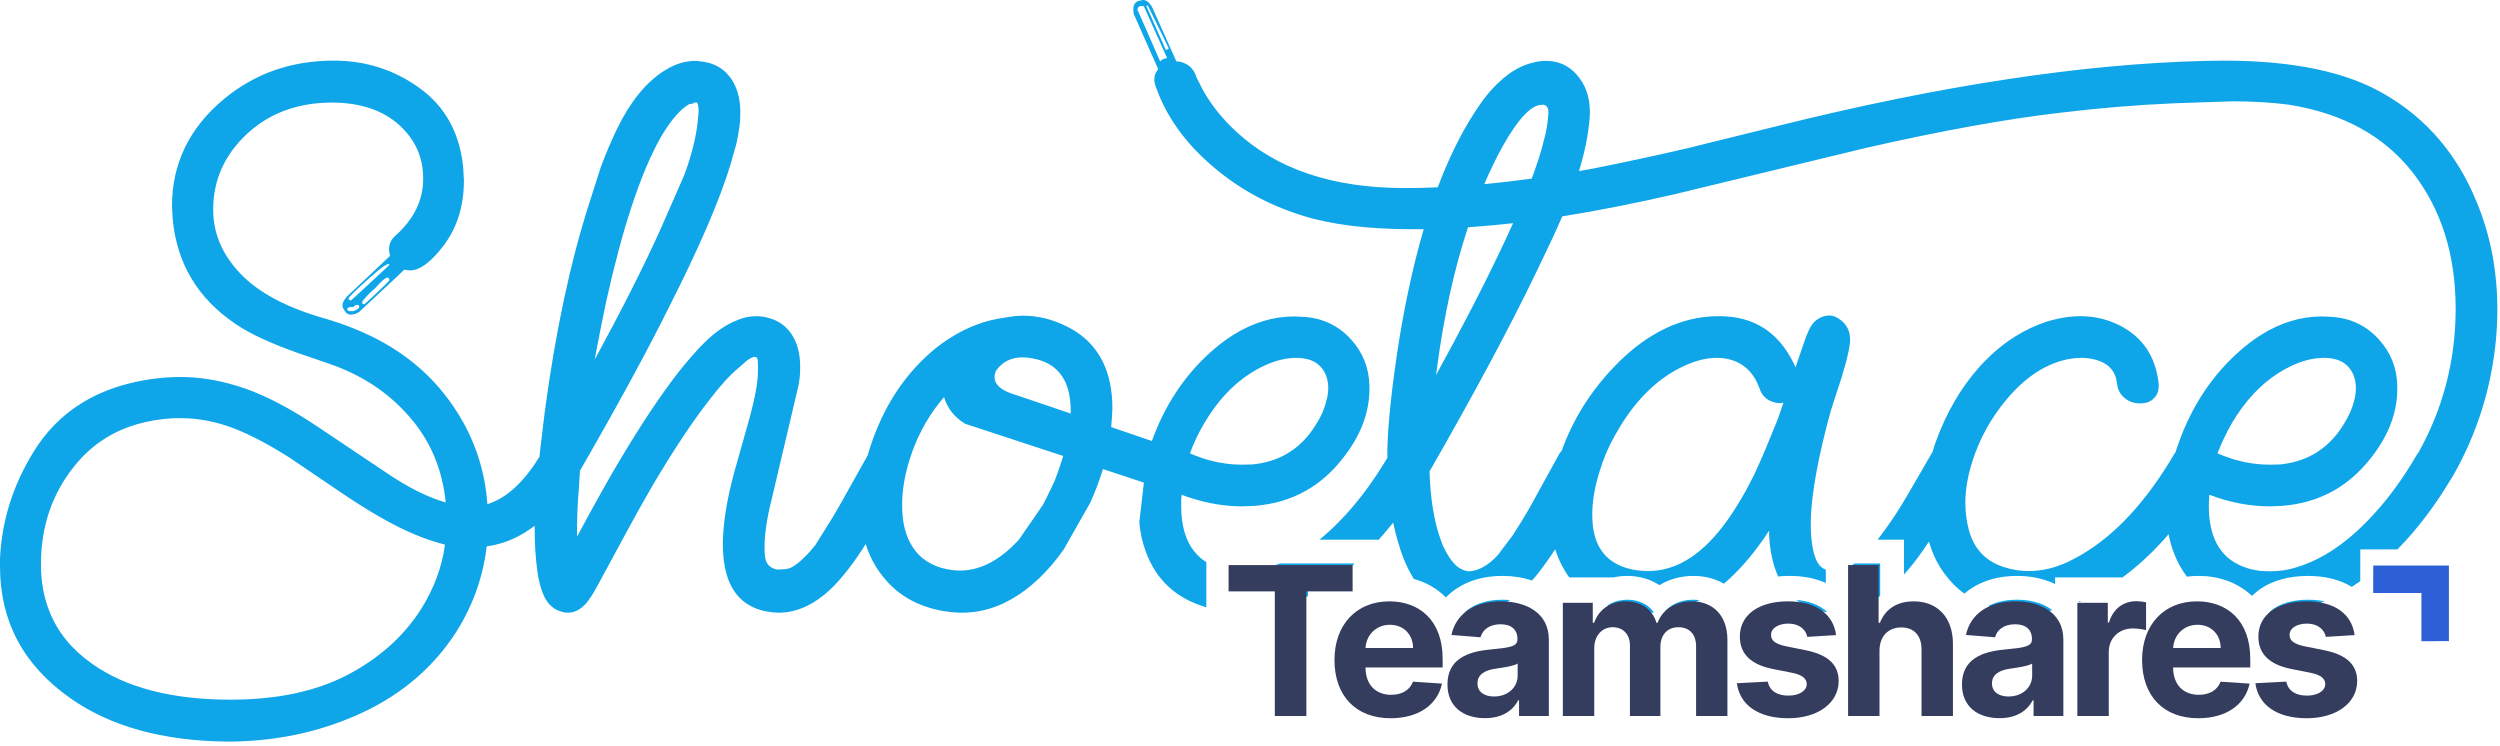 <svg width="516" height="154" viewBox="0 0 516 154" fill="none" xmlns="http://www.w3.org/2000/svg">
<path fill-rule="evenodd" clip-rule="evenodd" d="M375.3 65.813C375.153 65.896 375.012 65.987 374.875 66.088C374.296 66.542 373.804 67.201 373.397 68.062L372.797 69.412L370.597 75.812C370.45 75.479 370.299 75.154 370.147 74.837C367.001 68.517 361.985 65.325 355.097 65.262H354.747C349.854 65.262 345.171 66.662 340.697 69.462C338.164 71.044 335.697 73.078 333.297 75.562C328.33 80.696 324.681 86.512 322.347 93.012C322.147 93.212 321.981 93.429 321.847 93.662L317.547 101.462C315.948 104.462 314.464 107.011 313.097 109.111L312.247 110.462L309.197 114.512C308.144 115.686 307.061 116.561 305.947 117.137C305.226 117.503 304.493 117.745 303.747 117.862L303.247 117.913C302.846 117.913 302.413 117.812 301.947 117.612C301.514 117.446 301.113 117.213 300.747 116.913C299.647 115.946 298.663 114.496 297.797 112.562C297.642 112.184 297.492 111.792 297.347 111.387C295.994 107.613 295.228 102.921 295.047 97.312C304.181 81.412 311.497 67.762 316.997 56.362L320.597 48.812C321.209 47.471 321.759 46.246 322.247 45.137C322.313 44.975 322.38 44.817 322.447 44.662C329.714 43.495 337.413 41.979 345.547 40.112L385.197 30.512C400.897 26.945 414.264 24.529 425.297 23.262C433.23 22.295 441.113 21.645 448.947 21.312L460.747 20.912C465.013 20.912 468.913 21.145 472.447 21.612C483.547 23.379 492.063 28.045 497.997 35.612C503.897 43.212 506.847 52.579 506.847 63.712V64.262C506.748 74.695 504.198 84.396 499.198 93.362C499.097 93.495 498.998 93.628 498.897 93.762C495.731 99.229 492.248 103.878 488.448 107.712C485.634 110.585 482.768 112.86 479.847 114.537C477.952 115.63 476.035 116.472 474.097 117.061C472.364 117.628 470.547 117.912 468.647 117.912L466.748 117.861C464.048 117.562 461.781 116.679 459.948 115.212C458.963 114.375 458.155 113.366 457.522 112.187C456.439 110.119 455.897 107.527 455.897 104.413L455.948 103.062L455.998 102.112C460.198 103.712 464.381 104.512 468.548 104.512L471.048 104.412C474.986 104.095 478.537 103.045 481.698 101.262C484.526 99.649 487.043 97.449 489.248 94.662C492.948 90.029 494.798 85.229 494.798 80.262V80.012V79.562C494.699 75.92 493.449 72.77 491.048 70.112C488.514 67.279 485.314 65.712 481.448 65.412L479.248 65.312C474.922 65.312 470.738 66.579 466.698 69.112C465.005 70.176 463.338 71.459 461.698 72.962C455.998 78.162 451.831 84.779 449.198 92.812C449.131 92.979 449.081 93.146 449.048 93.312C448.948 93.413 448.864 93.529 448.798 93.663C443.032 103.49 436.582 110.466 429.448 114.588C428.626 115.069 427.792 115.511 426.948 115.913C424.215 117.213 421.481 117.862 418.748 117.862C417.347 117.862 415.998 117.696 414.698 117.362C411.218 116.526 408.751 114.684 407.298 111.838C406.909 111.053 406.592 110.195 406.348 109.263C405.881 107.497 405.648 105.68 405.648 103.813C405.648 101.046 406.148 98.129 407.148 95.063C408.648 90.43 410.965 86.246 414.098 82.513C416.113 80.096 418.229 78.18 420.449 76.763C422.448 75.489 424.532 74.622 426.699 74.163C427.765 73.963 428.732 73.863 429.598 73.863C430.898 73.863 432.098 74.063 433.199 74.463C435.466 75.263 436.716 76.83 436.949 79.163C437.081 80.43 437.631 81.446 438.598 82.213C439.466 82.913 440.499 83.263 441.699 83.263C442.328 83.263 442.887 83.172 443.374 82.988C443.807 82.822 444.182 82.58 444.499 82.263C445.172 81.654 445.523 80.862 445.549 79.888V79.763V79.163C444.916 73.53 442.2 69.513 437.399 67.113C434.899 65.88 432.233 65.263 429.399 65.263C427.2 65.263 424.849 65.646 422.349 66.413C420.11 67.165 417.976 68.173 415.95 69.438C413.206 71.158 410.656 73.35 408.3 76.013C404.633 80.213 401.751 85.18 399.65 90.913C399.35 91.713 399.083 92.529 398.85 93.362C398.808 93.426 398.766 93.489 398.724 93.552C398.699 93.589 398.675 93.626 398.65 93.663L393.951 101.763C392.217 104.763 390.534 107.363 388.9 109.563L387.543 111.383H392.987V118.569C394.262 117.166 395.516 115.581 396.75 113.812C396.942 113.538 397.134 113.262 397.325 112.987C397.601 112.582 397.876 112.174 398.15 111.762C398.851 114.329 399.968 116.612 401.501 118.612C402.642 120.142 403.957 121.448 405.447 122.529C405.817 122.206 406.208 121.901 406.62 121.616C409.353 119.721 412.715 118.868 416.279 118.868C418.864 118.868 421.664 119.323 424.171 120.543V119.172H438.092C441.079 116.979 443.94 114.359 446.676 111.312C446.99 110.964 447.297 110.615 447.601 110.262C447.835 111.562 448.185 112.812 448.651 114.012C449.352 115.894 450.265 117.564 451.39 119.022C452.174 118.919 452.975 118.868 453.791 118.868C457.801 118.868 461.774 120.12 464.81 123C465.259 122.55 465.747 122.133 466.274 121.752C469.091 119.71 472.688 118.868 476.365 118.868C479.665 118.868 482.802 119.538 485.407 121.129C485.991 120.755 486.574 120.362 487.157 119.95L487.169 113.393H494.832C498.914 109.252 502.67 104.291 506.101 98.513C506.234 98.313 506.367 98.096 506.501 97.863C511.3 89.329 514.184 80.129 515.15 70.263C515.35 68.13 515.451 66.013 515.451 63.913C515.451 60.005 515.11 56.23 514.426 52.588C513.71 48.783 512.618 45.125 511.151 41.613C507.151 31.846 500.835 24.463 492.202 19.463C484.335 14.83 473.252 12.513 458.952 12.513L455.302 12.563C429.902 13.163 400.418 17.646 366.852 26.013L348.002 30.663C341.459 32.175 335.192 33.525 329.202 34.713C329.118 34.73 329.035 34.746 328.952 34.763C327.918 34.963 326.901 35.146 325.901 35.313C327.101 31.413 327.834 27.763 328.101 24.363L328.151 23.313V23.113C328.151 19.98 327.218 17.38 325.351 15.313C323.685 13.48 321.601 12.563 319.101 12.563C318.235 12.563 317.351 12.68 316.452 12.913C314.991 13.242 313.55 13.867 312.127 14.788C311.245 15.367 310.37 16.059 309.502 16.863C307.769 18.429 306.052 20.546 304.352 23.213C301.519 27.58 298.985 32.73 296.752 38.663C296.49 38.675 296.232 38.684 295.977 38.688C294.039 38.771 292.131 38.813 290.252 38.813H289.901C275.068 38.813 263.468 34.913 255.101 27.113C252.368 24.58 250.168 21.863 248.501 18.963C248.301 18.63 247.768 17.596 246.901 15.863L246.851 15.613C246.351 14.347 245.567 13.497 244.501 13.063C244.034 12.83 243.468 12.696 242.801 12.663L237.951 1.813C237.818 1.513 237.684 1.263 237.551 1.063L237.501 1.013C236.868 0.113 236.168 -0.187 235.401 0.113C234.86 0.172 234.469 0.38 234.226 0.738C233.995 1.074 233.895 1.54 233.926 2.138C233.93 2.364 233.956 2.606 234.001 2.863L235.851 7.063L236.376 8.238L238.551 13.138L239.051 14.263C238.951 14.363 238.868 14.48 238.801 14.613C238.434 15.146 238.251 15.746 238.251 16.413C238.251 16.88 238.351 17.363 238.551 17.863C240.684 24.03 244.668 29.58 250.501 34.513C255.768 38.98 261.784 42.28 268.551 44.413C274.551 46.347 282.252 47.313 291.651 47.313H293.851C291.918 53.913 290.268 61.296 288.901 69.463C287.368 79.029 286.518 86.763 286.351 92.663V94.513C283.185 99.779 279.851 104.18 276.351 107.713C275.023 109.07 273.682 110.293 272.33 111.383H284.422V111.55C285.176 110.717 285.919 109.855 286.65 108.963C286.955 108.602 287.255 108.236 287.55 107.862C288.116 110.562 288.85 113.079 289.75 115.413C290.369 116.926 291.058 118.284 291.816 119.487C294.24 120.155 296.507 121.382 298.389 123.263L298.435 123.309C299.032 122.688 299.696 122.122 300.426 121.616C303.159 119.721 306.52 118.868 310.084 118.868C312.076 118.868 314.194 119.138 316.208 119.819C317.239 118.667 318.253 117.365 319.25 115.913C319.56 115.492 319.878 115.041 320.2 114.562C320.463 114.183 320.729 113.783 321 113.362C321.366 114.562 321.849 115.729 322.45 116.862C322.884 117.685 323.365 118.455 323.891 119.172H333.048C333.95 118.971 334.892 118.868 335.862 118.868C338.299 118.868 340.612 119.529 342.52 120.778C344.555 119.522 346.987 118.868 349.499 118.868C351.721 118.868 353.903 119.377 355.816 120.469C358.722 118.011 361.501 114.858 364.15 111.012C364.486 110.522 364.819 110.022 365.15 109.512V110.462C365.302 113.702 365.921 116.543 367.007 118.986C367.777 118.906 368.558 118.868 369.342 118.868C372.017 118.868 374.585 119.309 376.85 120.323V117.599C376.267 117.371 375.783 117.001 375.4 116.488C375.185 116.209 375.002 115.884 374.85 115.513C374.116 113.812 373.75 111.362 373.75 108.163V107.013C373.951 101.513 375.317 94.13 377.85 84.863L380.15 77.763C380.794 75.673 381.261 73.907 381.55 72.463C381.695 71.752 381.794 71.119 381.85 70.563V70.013C381.85 68.413 381.233 67.113 380 66.113C379.166 65.446 378.35 65.113 377.55 65.113C376.783 65.113 376.033 65.347 375.3 65.813ZM381.768 116.938V126.061C382.292 125.928 382.819 125.761 383.35 125.562C384.261 125.221 385.161 124.795 386.05 124.288C386.728 123.907 387.401 123.479 388.069 123.004V116.298H382.803C382.456 116.538 382.111 116.751 381.768 116.938ZM377.174 126.37C377.07 126.268 376.962 126.169 376.85 126.072C376.831 126.056 376.812 126.04 376.793 126.024L376.745 125.983C375.875 125.26 374.798 124.7 373.522 124.327C372.687 124.082 371.767 123.917 370.765 123.837C371.77 124.597 372.915 125.205 374.201 125.662C375.214 126.014 376.205 126.25 377.174 126.37ZM350.785 123.872C350.371 123.813 349.942 123.783 349.499 123.783C348.502 123.783 347.569 123.931 346.724 124.208C346.466 124.292 346.217 124.388 345.976 124.496C345.053 124.908 344.261 125.487 343.635 126.2C346.114 125.826 348.497 125.049 350.785 123.872ZM341.391 126.429C341.328 126.336 341.262 126.245 341.193 126.157C340.599 125.388 339.813 124.781 338.876 124.374C337.994 123.99 336.978 123.783 335.862 123.783C335.204 123.783 334.579 123.856 333.993 123.997C333.878 124.024 333.765 124.054 333.653 124.087C333.588 124.106 333.524 124.126 333.46 124.147C333.399 124.166 333.339 124.187 333.279 124.208L333.228 124.227L333.184 124.243C332.659 124.438 332.173 124.693 331.731 125.004C333.276 125.574 334.966 125.977 336.8 126.213C338.067 126.379 339.166 126.463 340.1 126.463C340.533 126.463 340.964 126.452 341.391 126.429ZM311.67 123.858C311.15 123.807 310.62 123.783 310.084 123.783L310.054 123.783C308.758 123.785 307.565 123.931 306.486 124.207C305.018 124.582 303.761 125.197 302.741 126.019C302.587 126.143 302.438 126.272 302.295 126.406C302.593 126.434 302.894 126.453 303.2 126.463H303.599C305.933 126.463 308.2 125.855 310.399 124.638C310.825 124.401 311.249 124.141 311.67 123.858ZM279.504 116.418V116.298H264.159C263.443 116.588 262.723 116.842 262.001 117.062C260.268 117.629 258.435 117.913 256.501 117.913L254.651 117.862C254.398 117.834 254.149 117.801 253.904 117.763V121.729H263.447V125.556C265.623 124.986 267.795 124.148 269.961 123.042V121.729H272.325C273.903 120.785 275.478 119.696 277.05 118.463C277.88 117.811 278.698 117.13 279.504 116.418ZM248.986 125.349V116.012C248.591 115.769 248.212 115.502 247.851 115.213C246.867 114.376 246.059 113.367 245.426 112.188C244.343 110.12 243.801 107.528 243.801 104.414V103.664V103.063C243.823 102.687 243.856 102.388 243.901 102.164V102.113C244.234 102.246 244.584 102.379 244.951 102.513L245.551 102.713C245.651 102.747 245.768 102.78 245.901 102.813C249.434 103.947 252.951 104.513 256.451 104.513L258.951 104.413C262.892 104.098 266.433 103.047 269.576 101.263C272.41 99.662 274.917 97.462 277.1 94.663C280.8 90.03 282.65 85.23 282.65 80.263V80.013V79.563C282.552 75.921 281.302 72.771 278.9 70.113C276.366 67.28 273.166 65.713 269.3 65.413L267.15 65.313C262.809 65.313 258.601 66.588 254.525 69.138C252.844 70.197 251.186 71.473 249.55 72.963C244.283 77.796 240.35 83.813 237.75 91.013L237.05 90.788L231.125 88.763L229.35 88.163C229.417 87.496 229.466 86.829 229.5 86.163L229.6 84.362C229.6 83.411 229.558 82.494 229.475 81.612C228.83 74.854 225.722 70.104 220.15 67.362C217.217 65.895 214.233 65.162 211.2 65.162C210.8 65.162 210.167 65.195 209.3 65.262L207.35 65.562C203.467 66.088 199.783 67.447 196.3 69.637C195.143 70.351 194.009 71.16 192.9 72.062C188.1 76.029 184.333 81.046 181.6 87.112C180.567 89.413 179.733 91.696 179.1 93.963L175.6 100.213C174.4 102.413 173.167 104.579 171.9 106.713L168.35 112.413C166.683 114.546 165.083 116.079 163.55 117.013C163.439 117.08 163.314 117.138 163.175 117.188C162.914 117.305 162.605 117.397 162.25 117.463L160.45 117.563C160.091 117.494 159.766 117.394 159.475 117.263C158.527 116.811 158.003 115.995 157.9 114.813C157.833 114.414 157.8 113.763 157.8 112.863C157.8 111.296 157.983 109.447 158.35 107.313C158.583 105.98 158.85 104.73 159.15 103.563L164.8 79.613C165.033 78.413 165.15 77.246 165.15 76.113V75.713V75.638C165.141 73.14 164.641 71.065 163.65 69.413C162.483 67.413 160.733 66.13 158.4 65.563C157.667 65.363 156.9 65.263 156.1 65.263C154.634 65.263 153.217 65.58 151.85 66.213C150.965 66.575 150.081 67.042 149.2 67.613C147.895 68.452 146.595 69.519 145.3 70.813C143.867 72.213 142.1 74.23 140 76.863C136.433 81.464 132.533 87.297 128.3 94.363C125.967 98.23 122.9 103.697 119.1 110.763V109.513C119.1 106.579 119.233 103.563 119.5 100.463L119.7 97.163C127.467 83.697 133.634 72.363 138.2 63.163C144.267 51.196 148.433 41.546 150.7 34.213L151.95 29.813C152.316 28.213 152.583 26.63 152.75 25.063L152.8 23.113C152.8 20.347 152.15 18.03 150.85 16.163C149.384 14.097 147.3 12.93 144.6 12.663L143.6 12.563C141.5 12.563 139.466 13.163 137.5 14.363C137.362 14.445 137.224 14.528 137.085 14.612L137 14.663C133.249 17.074 130.015 21.09 127.3 26.713C126.2 28.98 125.1 31.58 124 34.513L121.6 42.013C117.7 54.179 114.65 68.479 112.45 84.913L111.45 93.213C111.417 93.579 111.384 93.93 111.35 94.263C108.783 98.453 106.017 101.369 103.05 103.013C102.436 103.349 101.811 103.633 101.175 103.863C100.988 103.936 100.796 104.002 100.6 104.063C100.505 102.759 100.355 101.476 100.15 100.213C99.04 93.467 96.324 87.3 92 81.713C88.152 76.708 83.161 72.667 77.025 69.588C75.746 68.959 74.421 68.367 73.05 67.813C71.111 67.029 69.078 66.329 66.95 65.713C59.15 63.48 53.383 60.413 49.65 56.513C47.907 54.693 46.565 52.768 45.625 50.738C44.542 48.388 44 45.896 44 43.263C44 37.196 46.317 31.996 50.95 27.663C52.031 26.652 53.181 25.76 54.4 24.988C58.413 22.438 63.18 21.163 68.7 21.163C74.467 21.23 79.017 22.763 82.35 25.763C85.683 28.763 87.35 32.463 87.35 36.863C87.35 41.296 85.45 45.213 81.65 48.613C80.75 49.38 80.3 50.33 80.3 51.463C80.333 51.93 80.4 52.38 80.5 52.813L71.8 61.013C71.566 61.246 71.383 61.463 71.25 61.663L71.2 61.713C70.567 62.613 70.517 63.363 71.05 63.963C71.493 64.904 72.268 65.171 73.375 64.763C73.604 64.671 73.846 64.554 74.1 64.413L82 57.038L82.75 56.313L83.45 55.663C83.817 55.73 84.216 55.78 84.65 55.813C85.289 55.813 85.955 55.638 86.65 55.288C88.217 54.515 89.934 52.874 91.8 50.363C94.433 46.73 95.75 42.363 95.75 37.263L95.6 34.513C95.579 34.301 95.554 34.093 95.525 33.888C94.716 27.155 91.757 21.93 86.65 18.213C81.417 14.413 75.5 12.513 68.9 12.513C61.845 12.513 55.57 14.23 50.075 17.663C48.735 18.495 47.443 19.428 46.2 20.463C39.066 26.396 35.5 33.763 35.5 42.563L35.65 45.263C36.517 54.396 40.817 61.58 48.55 66.813C51.417 68.813 55.783 70.847 61.65 72.913L68.05 75.113C74.716 77.413 80.2 81.046 84.5 86.013C88.8 90.913 91.3 96.813 92 103.713C91.635 103.609 91.268 103.492 90.9 103.362C87.79 102.34 84.389 100.623 80.7 98.213L65.85 88.263C60.15 84.43 55.033 81.729 50.5 80.163C45.967 78.596 41.567 77.812 37.3 77.812C33.167 77.812 29.05 78.412 24.95 79.612C21.935 80.52 19.194 81.746 16.725 83.288C12.677 85.823 9.369 89.215 6.8 93.463C2.6 100.362 0.333 107.663 0 115.362V116.913C0 128.213 4.816 137.263 14.45 144.064C22.75 149.931 33.567 152.931 46.9 153.064C56.567 153.064 65.55 151.214 73.85 147.514C75.642 146.719 77.35 145.844 78.975 144.889C84.924 141.421 89.782 136.912 93.55 131.364C97.265 125.825 99.548 119.776 100.4 113.215C100.415 113.066 100.432 112.915 100.45 112.765C102.969 112.432 105.369 111.616 107.65 110.315C108.225 109.987 108.792 109.629 109.35 109.24C109.686 109.012 110.019 108.77 110.35 108.515V108.865C110.35 112.266 110.55 115.365 110.95 118.166C111.25 120.166 111.7 121.798 112.3 123.065C113.134 124.798 114.35 125.865 115.95 126.265C116.35 126.399 116.767 126.465 117.2 126.465C117.809 126.465 118.392 126.34 118.95 126.09C119.748 125.732 120.498 125.123 121.2 124.265C121.833 123.432 122.4 122.564 122.9 121.665L129.4 109.665C131.167 106.398 132.9 103.298 134.6 100.364C138.9 93.064 142.833 87.13 146.4 82.564C148.634 79.63 150.617 77.447 152.35 76.014L154.175 74.414L154.3 74.314C154.966 73.881 155.45 73.664 155.75 73.664C155.883 73.664 156.017 73.697 156.15 73.764C156.35 73.864 156.45 74.43 156.45 75.464V76.164C156.45 77.43 156.35 78.68 156.15 79.914C155.75 82.28 155.05 85.18 154.05 88.613L151.55 97.464C149.983 103.264 149.2 108.247 149.2 112.414C149.2 113.414 149.25 114.364 149.35 115.264C150.017 121.564 152.983 125.214 158.25 126.214C159.183 126.38 160.017 126.464 160.75 126.464C162.966 126.464 165.158 125.863 167.325 124.664C168.322 124.104 169.314 123.421 170.3 122.613C172.686 120.629 175.22 117.596 177.9 113.513C178.096 113.201 178.296 112.884 178.5 112.563C178.567 112.463 178.634 112.379 178.7 112.313C179.466 114.813 180.65 117.046 182.25 119.013C185.083 122.612 188.95 124.93 193.85 125.963C195.583 126.296 197.15 126.463 198.55 126.463C201.583 126.463 204.517 125.779 207.35 124.413C207.83 124.178 208.305 123.928 208.775 123.663C212.713 121.415 216.304 117.998 219.55 113.413L225.05 103.713C225.957 101.694 226.732 99.678 227.375 97.663C227.473 97.376 227.565 97.093 227.65 96.812L236.1 99.612L235.15 107.862C235.35 110.029 235.817 112.078 236.55 114.012C238.701 119.785 242.846 123.564 248.986 125.349ZM479.761 124.126C478.769 123.907 477.671 123.79 476.471 123.783L476.365 123.783C474.948 123.783 473.646 123.938 472.484 124.235C470.752 124.677 469.33 125.434 468.304 126.459C468.422 126.462 468.538 126.463 468.651 126.463C472.366 126.463 476.069 125.684 479.761 124.126ZM429.607 124.087H429.089V124.309C429.127 124.293 429.164 124.278 429.201 124.262C429.336 124.204 429.472 124.146 429.607 124.087ZM423.627 125.978C422.466 125.035 420.988 124.414 419.356 124.08C418.374 123.879 417.337 123.783 416.279 123.783L416.248 123.783C414.952 123.785 413.76 123.931 412.681 124.207C411.841 124.421 411.071 124.714 410.375 125.079C411.605 125.508 412.914 125.835 414.301 126.062C415.834 126.328 417.301 126.462 418.701 126.462C420.343 126.462 421.985 126.301 423.627 125.978ZM355.85 108.313C353.26 111.748 350.551 114.257 347.725 115.838C345.302 117.188 342.793 117.862 340.199 117.863C339.132 117.863 338.065 117.763 336.999 117.563C333.872 116.926 331.622 115.468 330.249 113.188C329.182 111.415 328.648 109.139 328.648 106.363V105.664C328.716 103.03 329.232 100.197 330.199 97.164C330.966 94.597 331.999 92.181 333.299 89.914C336.479 84.164 340.27 79.898 344.674 77.114C345.806 76.4 346.981 75.784 348.199 75.264C350.365 74.331 352.399 73.864 354.299 73.864C355.366 73.864 356.299 73.981 357.099 74.214C360.033 75.014 362.066 77.031 363.2 80.264C363.633 81.498 364.416 82.347 365.55 82.814C366.184 83.08 366.8 83.214 367.4 83.214L368.1 83.113C367.5 85.013 366.9 86.664 366.3 88.063L364.35 92.813C363.75 94.246 362.984 95.98 362.05 98.013C360.017 102.08 357.951 105.513 355.85 108.313ZM468.5 95.913C466.183 95.913 463.883 95.596 461.6 94.963C460.292 94.597 458.992 94.131 457.7 93.563C458.5 91.464 459.483 89.397 460.649 87.363C463.318 82.824 466.551 79.349 470.349 76.938C471.16 76.435 471.994 75.977 472.849 75.563C475.217 74.429 477.5 73.863 479.7 73.863H480.05C482.95 73.963 484.866 75.18 485.8 77.513C486.1 78.313 486.25 79.163 486.25 80.063C486.25 80.996 486.132 81.879 485.899 82.713C485.5 84.313 484.783 85.93 483.75 87.563C482.051 90.346 479.926 92.438 477.375 93.838C475.379 94.938 473.121 95.613 470.6 95.862L468.5 95.913ZM315.35 36.963C313.964 37.156 312.597 37.331 311.25 37.488C309.592 37.686 307.958 37.86 306.35 38.013C306.951 36.613 307.567 35.263 308.201 33.963C309.534 31.163 310.951 28.663 312.451 26.463C313.705 24.637 314.872 23.328 315.951 22.538C316.508 22.124 317.041 21.849 317.551 21.713L318.351 21.613C319.185 21.613 319.601 22.146 319.601 23.213C319.501 25.246 319.151 27.296 318.551 29.363C318.384 30.097 318.1 31.113 317.701 32.413L316.701 35.363C316.534 35.863 316.35 36.363 316.15 36.863C315.879 36.901 315.613 36.934 315.35 36.963ZM256.35 95.913C254.048 95.913 251.756 95.596 249.475 94.963C248.848 94.785 248.223 94.585 247.601 94.363C246.934 94.129 246.268 93.863 245.601 93.563C246.368 91.464 247.351 89.397 248.551 87.363C251.219 82.824 254.453 79.349 258.251 76.938C259.062 76.435 259.895 75.977 260.751 75.563C263.118 74.429 265.401 73.863 267.601 73.863H267.901C270.835 73.963 272.768 75.18 273.702 77.513C274.002 78.313 274.151 79.163 274.151 80.063C274.151 81.029 274.019 81.913 273.752 82.713C273.418 84.28 272.718 85.897 271.651 87.563C269.958 90.354 267.841 92.445 265.301 93.838C263.282 94.952 260.999 95.627 258.451 95.862L256.35 95.913ZM296.649 75.563C298.053 65.122 300.111 55.747 302.825 47.438C302.882 47.266 302.94 47.091 303 46.913C304.767 46.779 306.6 46.63 308.5 46.463C309.133 46.397 309.767 46.33 310.4 46.263C311.033 46.196 311.667 46.13 312.3 46.063C311.366 48.163 310.35 50.346 309.25 52.613C306.016 59.413 301.733 67.68 296.399 77.413L296.625 75.763L296.649 75.563ZM209.95 81.613C209.555 81.504 209.188 81.387 208.85 81.263C205.812 80.194 204.712 78.627 205.55 76.563C205.987 75.936 206.487 75.41 207.05 74.988C208.157 74.171 209.507 73.763 211.1 73.763C211.9 73.763 212.867 73.896 214 74.163C218.667 75.33 221 78.897 221 84.863V85.363L220 85.013L209.95 81.613ZM237.25 7.638L236.775 6.538L234.75 1.963C234.758 1.924 234.766 1.891 234.775 1.863C234.852 1.585 234.994 1.401 235.2 1.313C235.4 1.213 235.7 1.213 236.1 1.313L240.9 12.013C240.47 12.037 240.103 12.154 239.8 12.363C239.671 12.45 239.554 12.55 239.45 12.663L237.25 7.638ZM240.65 10.363L236.6 1.213L236.9 1.113L241.25 10.013L240.65 10.363ZM136.25 28.562C138.025 25.484 139.741 23.318 141.4 22.062C141.736 21.809 142.069 21.592 142.4 21.412V21.462H142.5L142.9 21.412L143.2 21.262L143.3 21.162H143.85L144 21.412L144.05 21.612C144.15 22.012 144.2 22.462 144.2 22.962L144.05 24.662C143.75 28.062 142.8 31.912 141.2 36.212L136.4 47.162C132.933 54.862 128.383 63.879 122.75 74.212C122.873 73.558 122.99 72.925 123.1 72.312C123.884 68.222 124.55 64.888 125.1 62.312C128.466 47.112 132.183 35.862 136.25 28.562ZM79 57.863C79.9 57.096 80.35 57.096 80.35 57.863C80.35 57.963 79.5 58.813 77.8 60.413C76.1 62.013 75.233 62.813 75.2 62.813C75.133 62.813 75 62.779 74.8 62.713L74.75 62.363C74.75 62.196 75.133 61.713 75.9 60.913C76.634 60.18 77.117 59.73 77.35 59.563C78.017 58.83 78.566 58.263 79 57.863ZM76.15 57.463C78.95 54.963 80.35 54.046 80.35 54.713C75.117 59.58 72.483 62.013 72.45 62.013C72.117 62.013 71.95 61.863 71.95 61.563C71.95 61.363 73.35 59.996 76.15 57.463ZM73.75 62.912C74.017 62.912 74.15 63.045 74.15 63.312C74.15 63.613 73.75 63.913 72.95 64.212H72.05C71.783 64.112 71.65 63.962 71.65 63.762C71.65 63.695 71.7 63.629 71.8 63.562C72.033 63.395 72.417 63.329 72.95 63.362C73.183 63.062 73.45 62.912 73.75 62.912ZM18.95 136.962C14.844 134.068 11.944 130.518 10.25 126.312C9.05 123.356 8.45 120.073 8.45 116.463C8.45 108.697 10.733 101.963 15.3 96.263C17.136 93.952 19.244 92.043 21.625 90.538C25.618 88.012 30.377 86.604 35.9 86.312H37.4C40.867 86.312 44.4 86.979 48 88.312C51.567 89.679 55.517 91.745 59.85 94.512L70.1 101.462C76.333 105.695 81.55 108.662 85.75 110.361C87.617 111.162 89.65 111.845 91.85 112.412C91.217 117.078 89.55 121.544 86.85 125.811C83.61 130.851 79.194 135 73.6 138.261C72.984 138.621 72.35 138.971 71.7 139.311C65.167 142.712 57.134 144.412 47.6 144.412C35.467 144.412 25.917 141.929 18.95 136.962ZM194.15 117.163C191.272 116.272 189.172 114.555 187.85 112.013C187.233 110.856 186.783 109.523 186.5 108.013C186.3 106.779 186.2 105.513 186.2 104.213C186.2 101.379 186.667 98.414 187.6 95.313C188.997 90.668 191.13 86.559 194 82.988C194.273 82.644 194.557 82.302 194.85 81.964C195.55 84.297 197 86.13 199.2 87.464L219.45 94.113C218.983 95.68 218.417 97.33 217.75 99.063C217.45 99.764 217.083 100.547 216.65 101.414C216.25 102.28 215.783 103.214 215.25 104.214L210.25 111.464L208.75 112.964C207.407 114.215 206.049 115.223 204.675 115.988C202.538 117.171 200.362 117.763 198.15 117.763C196.85 117.763 195.517 117.562 194.15 117.163Z" fill="#0EA5E9"/>
<path d="M505.453 132.329L499.785 132.345L499.785 122.393L489.827 122.393L489.844 116.727L505.453 116.727L505.453 132.329Z" fill="#2C5ED6"/>
<path d="M253.579 122.063H263.122V147.788H269.636V122.063H279.179V116.632H253.579V122.063Z" fill="#353D5F"/>
<path d="M287.033 148.245C292.816 148.245 296.712 145.43 297.626 141.095L291.629 140.699C290.975 142.479 289.3 143.407 287.139 143.407C283.897 143.407 281.843 141.262 281.843 137.778V137.763H297.763V135.983C297.763 128.042 292.953 124.117 286.774 124.117C279.894 124.117 275.435 129 275.435 136.211C275.435 143.62 279.834 148.245 287.033 148.245ZM281.843 133.747C281.98 131.084 284.004 128.955 286.88 128.955C289.696 128.955 291.644 130.963 291.659 133.747H281.843Z" fill="#353D5F"/>
<path d="M306.517 148.229C309.972 148.229 312.209 146.723 313.351 144.548H313.534V147.788H319.682V132.028C319.682 126.46 314.964 124.117 309.759 124.117C304.158 124.117 300.475 126.794 299.577 131.054L305.574 131.541C306.015 129.989 307.4 128.848 309.729 128.848C311.935 128.848 313.199 129.959 313.199 131.875V131.967C313.199 133.473 311.601 133.671 307.537 134.066C302.91 134.492 298.755 136.044 298.755 141.262C298.755 145.887 302.058 148.229 306.517 148.229ZM308.374 143.757C306.38 143.757 304.95 142.829 304.95 141.049C304.95 139.223 306.456 138.326 308.739 138.006C310.155 137.809 312.468 137.474 313.244 136.957V139.436C313.244 141.886 311.22 143.757 308.374 143.757Z" fill="#353D5F"/>
<path d="M322.57 147.788H329.053V133.762C329.053 131.176 330.697 129.457 332.858 129.457C334.989 129.457 336.42 130.917 336.42 133.214V147.788H342.706V133.518C342.706 131.1 344.091 129.457 346.45 129.457C348.52 129.457 350.072 130.75 350.072 133.351V147.788H356.541V132.073C356.541 127.007 353.527 124.117 349.174 124.117C345.75 124.117 343.086 125.866 342.127 128.544H341.884C341.138 125.836 338.749 124.117 335.537 124.117C332.387 124.117 329.997 125.79 329.023 128.544H328.749V124.421H322.57V147.788Z" fill="#353D5F"/>
<path d="M378.97 131.084C378.392 126.779 374.922 124.117 369.017 124.117C363.035 124.117 359.093 126.886 359.108 131.389C359.093 134.888 361.3 137.154 365.866 138.067L369.914 138.873C371.954 139.284 372.882 140.03 372.913 141.201C372.882 142.585 371.376 143.574 369.108 143.574C366.794 143.574 365.257 142.585 364.861 140.684L358.484 141.018C359.093 145.491 362.898 148.245 369.093 148.245C375.15 148.245 379.488 145.156 379.503 140.547C379.488 137.17 377.281 135.146 372.745 134.218L368.514 133.366C366.338 132.895 365.531 132.149 365.546 131.023C365.531 129.624 367.114 128.711 369.123 128.711C371.376 128.711 372.715 129.943 373.035 131.449L378.97 131.084Z" fill="#353D5F"/>
<path d="M387.927 134.279C387.942 131.267 389.783 129.502 392.432 129.502C395.065 129.502 396.617 131.191 396.602 134.066V147.788H403.086V132.91C403.101 127.433 399.874 124.117 395.004 124.117C391.458 124.117 389.083 125.79 388.018 128.544H387.744V116.632H381.443V147.788H387.927V134.279Z" fill="#353D5F"/>
<path d="M412.712 148.229C416.166 148.229 418.404 146.723 419.545 144.548H419.728V147.788H425.877V132.028C425.877 126.46 421.159 124.117 415.953 124.117C410.352 124.117 406.669 126.794 405.771 131.054L411.768 131.541C412.209 129.989 413.594 128.848 415.923 128.848C418.13 128.848 419.393 129.959 419.393 131.875V131.967C419.393 133.473 417.795 133.671 413.731 134.066C409.104 134.492 404.949 136.044 404.949 141.262C404.949 145.887 408.252 148.229 412.712 148.229ZM414.568 143.757C412.575 143.757 411.144 142.829 411.144 141.049C411.144 139.223 412.651 138.326 414.934 138.006C416.349 137.809 418.663 137.474 419.439 136.957V139.436C419.439 141.886 417.415 143.757 414.568 143.757Z" fill="#353D5F"/>
<path d="M428.764 147.788H435.248V134.568C435.248 131.693 437.348 129.715 440.209 129.715C441.107 129.715 442.34 129.867 442.949 130.065V124.315C442.371 124.178 441.564 124.086 440.91 124.086C438.292 124.086 436.146 125.608 435.293 128.498H435.05V124.421H428.764V147.788Z" fill="#353D5F"/>
<path d="M453.724 148.245C459.508 148.245 463.404 145.43 464.317 141.095L458.321 140.699C457.666 142.479 455.992 143.407 453.831 143.407C450.589 143.407 448.534 141.262 448.534 137.778V137.763H464.454V135.983C464.454 128.042 459.645 124.117 453.465 124.117C446.586 124.117 442.126 129 442.126 136.211C442.126 143.62 446.525 148.245 453.724 148.245ZM448.534 133.747C448.671 131.084 450.695 128.955 453.572 128.955C456.388 128.955 458.336 130.963 458.351 133.747H448.534Z" fill="#353D5F"/>
<path d="M485.993 131.084C485.415 126.779 481.945 124.117 476.04 124.117C470.058 124.117 466.116 126.886 466.131 131.389C466.116 134.888 468.323 137.154 472.889 138.067L476.938 138.873C478.977 139.284 479.905 140.03 479.936 141.201C479.905 142.585 478.399 143.574 476.131 143.574C473.817 143.574 472.28 142.585 471.885 140.684L465.507 141.018C466.116 145.491 469.921 148.245 476.116 148.245C482.173 148.245 486.511 145.156 486.526 140.547C486.511 137.17 484.304 135.146 479.769 134.218L475.537 133.366C473.361 132.895 472.554 132.149 472.569 131.023C472.554 129.624 474.137 128.711 476.146 128.711C478.399 128.711 479.738 129.943 480.058 131.449L485.993 131.084Z" fill="#353D5F"/>
</svg>
